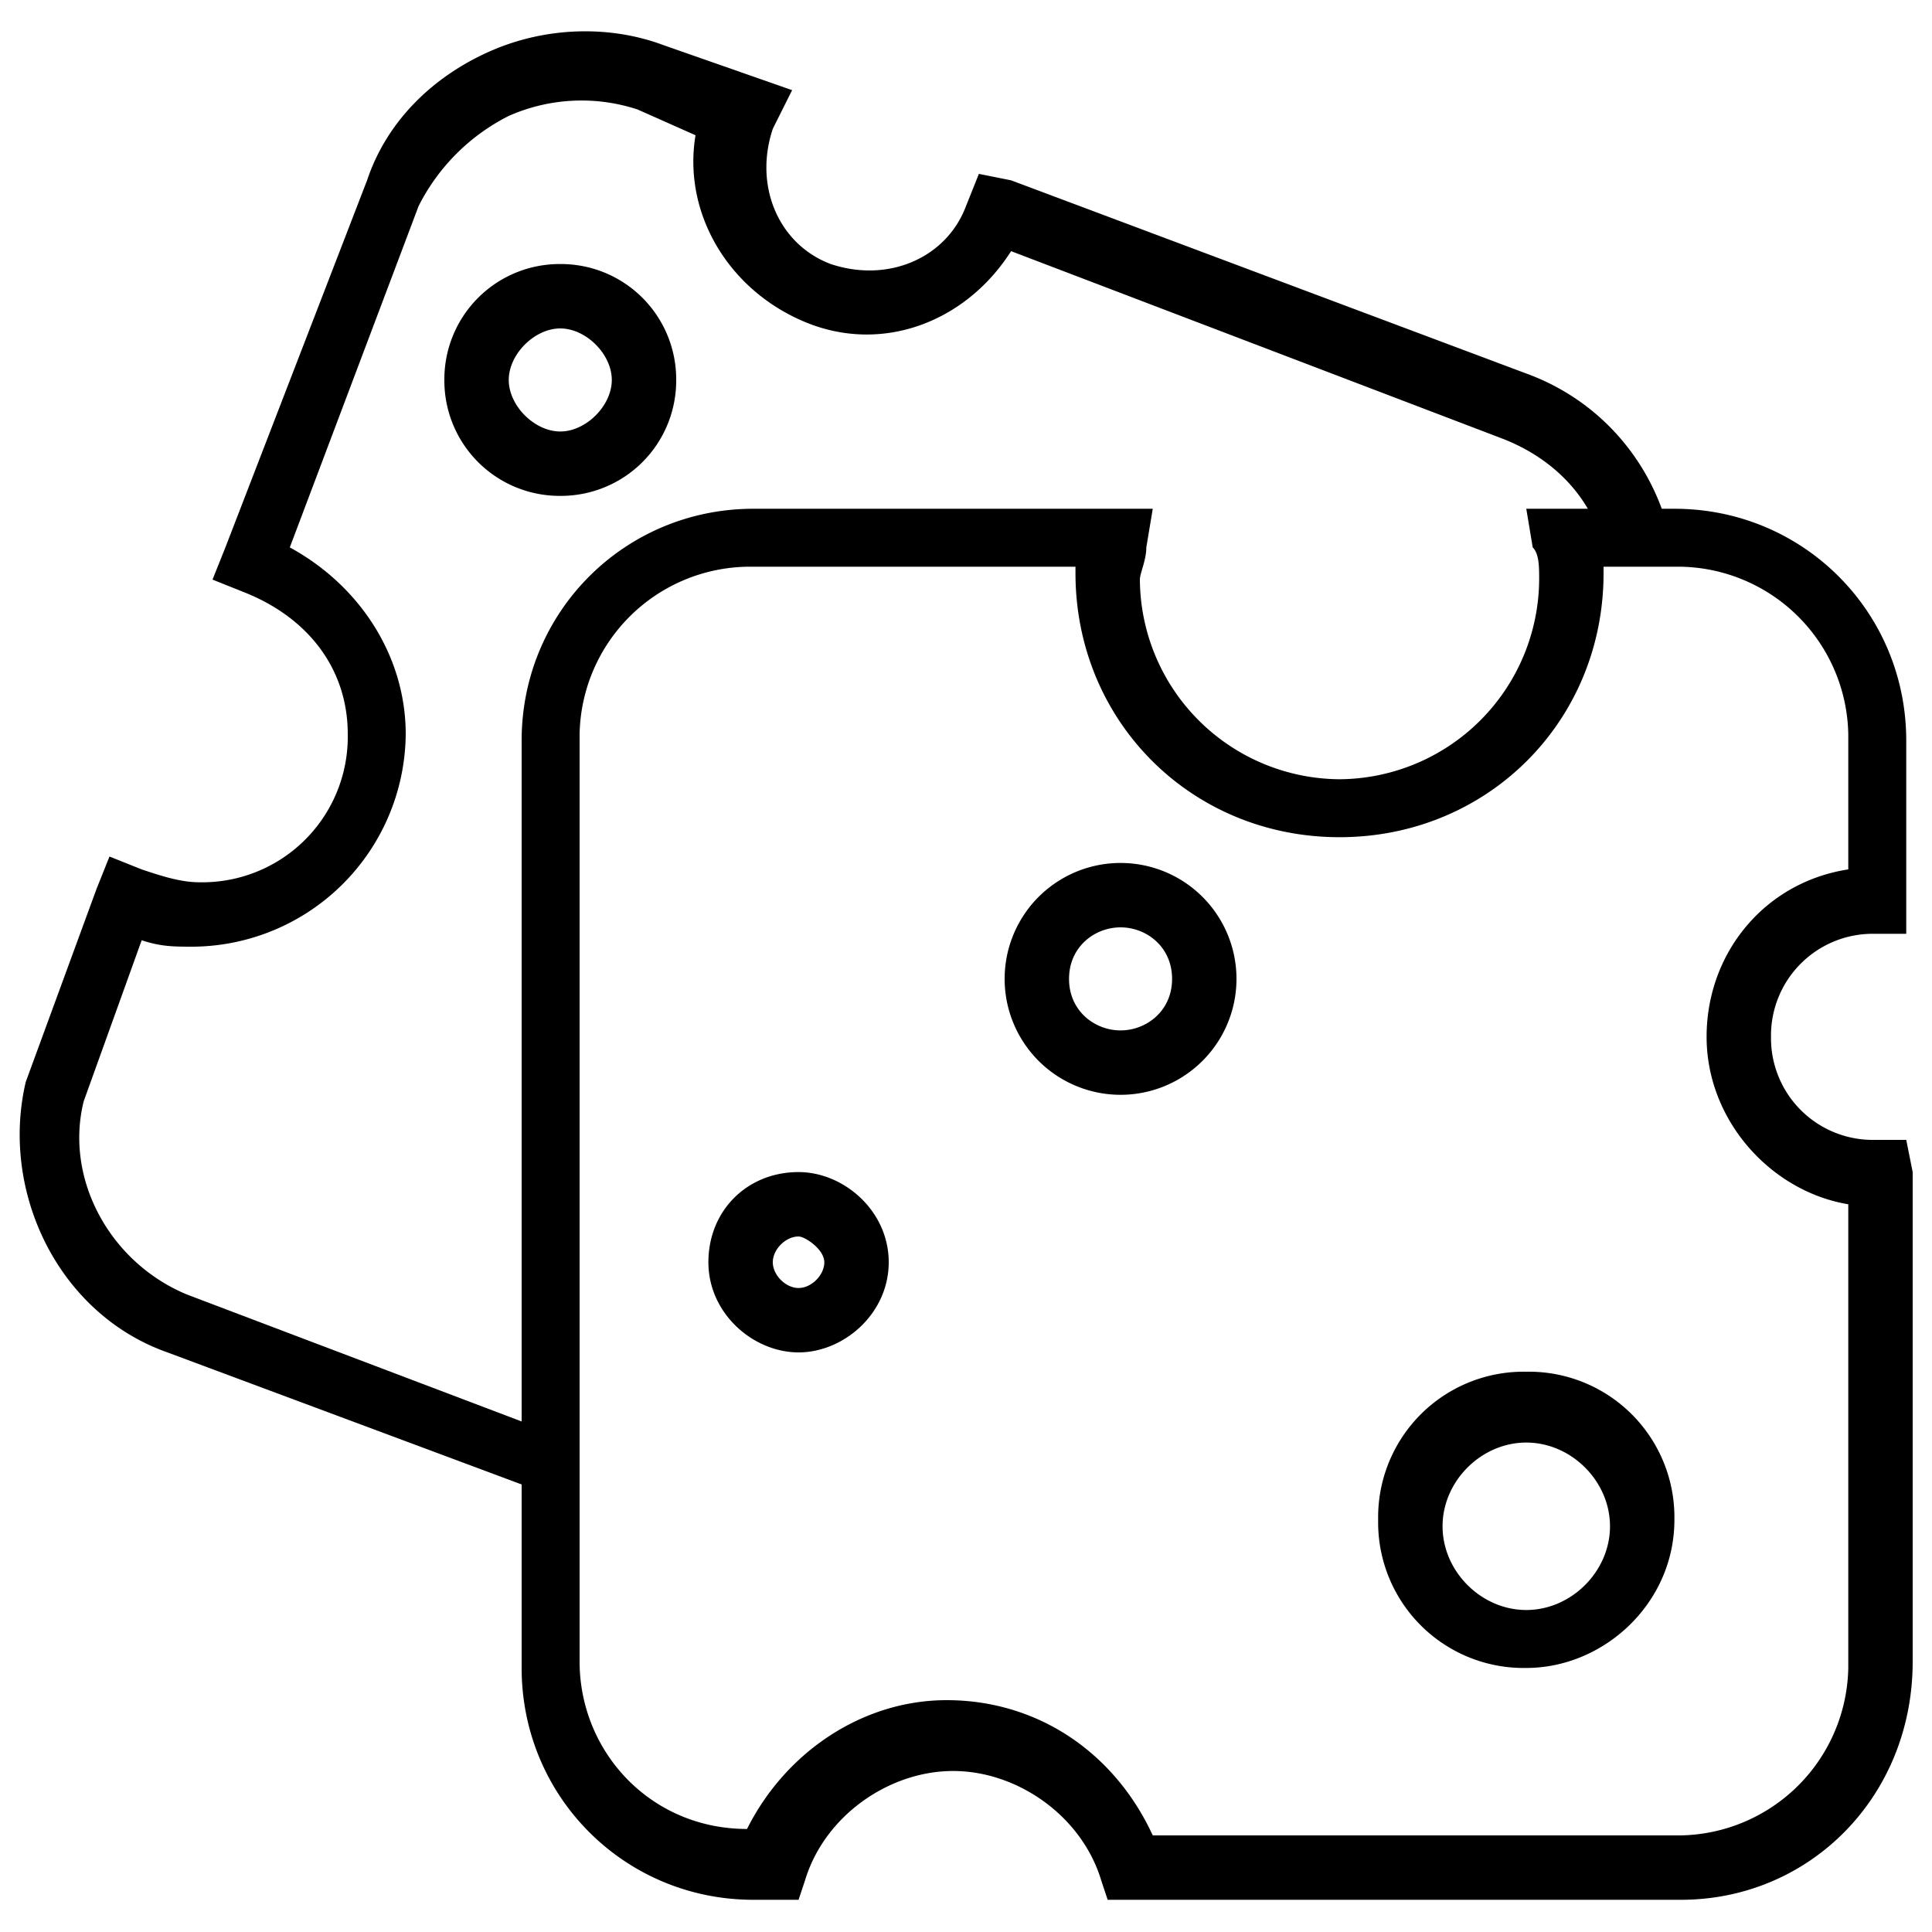<svg xmlns="http://www.w3.org/2000/svg" viewBox="0 0 30 30"><path d="M26.1 29.5h-8.9l-.1-.3c-.3-1-1.3-1.7-2.3-1.7s-2 .7-2.3 1.7l-.1.3h-.7c-2 0-3.6-1.6-3.6-3.6V11.5c0-2 1.6-3.6 3.6-3.6h6.2l-.1.6c0 .2-.1.4-.1.5a3.12 3.12 0 0 0 3.1 3.1A3.12 3.12 0 0 0 23.9 9c0-.2 0-.4-.1-.5l-.1-.6H26c2 0 3.6 1.6 3.6 3.6v3h-.5a1.58 1.58 0 0 0-1.6 1.6 1.58 1.58 0 0 0 1.6 1.6h.5l.1.5v7.6c0 2.1-1.6 3.7-3.6 3.7zm-8.2-1h8.2a2.65 2.65 0 0 0 2.6-2.6v-7.2c-1.2-.2-2.2-1.3-2.2-2.6s.9-2.4 2.2-2.6v-2.1a2.65 2.65 0 0 0-2.6-2.6h-1.2v.1c0 2.3-1.8 4.1-4.1 4.1s-4.1-1.8-4.1-4.1v-.1h-5.1A2.65 2.65 0 0 0 9 11.4v14.4c0 1.4 1.1 2.6 2.6 2.6.6-1.2 1.8-2 3.1-2 1.4 0 2.6.8 3.2 2.1zm5.8-2.6a2.26 2.26 0 0 1-2.3-2.3 2.26 2.26 0 0 1 2.3-2.3 2.26 2.26 0 0 1 2.3 2.3c0 1.3-1.1 2.3-2.3 2.3zm0-3.5c-.7 0-1.3.6-1.3 1.3S23 25 23.7 25s1.3-.6 1.3-1.3-.6-1.3-1.3-1.3zM17.4 17a1.8 1.8 0 1 1 0-3.6 1.8 1.8 0 1 1 0 3.6zm0-2.6c-.4 0-.8.3-.8.8s.4.8.8.8.8-.3.8-.8-.4-.8-.8-.8zm-5 6.6c-.7 0-1.4-.6-1.4-1.4s.6-1.4 1.4-1.4c.7 0 1.4.6 1.4 1.4s-.7 1.4-1.4 1.4zm0-1.8c-.2 0-.4.2-.4.4s.2.4.4.4.4-.2.4-.4-.3-.4-.4-.4z"/><path d="M8.7 7.7a1.79 1.79 0 0 1-1.8-1.8 1.79 1.79 0 0 1 1.8-1.8 1.79 1.79 0 0 1 1.8 1.8 1.79 1.79 0 0 1-1.8 1.8zm0-2.6c-.4 0-.8.4-.8.8s.4.8.8.8.8-.4.8-.8-.4-.8-.8-.8zm-.2 18.1L2.6 21C.9 20.4 0 18.5.4 16.8l1.1-3 .2-.5.5.2c.3.1.6.2.9.2a2.26 2.26 0 0 0 2.3-2.3c0-1-.6-1.8-1.6-2.2L3.3 9l.2-.5 2.2-5.7c.3-.9 1-1.6 1.9-2S9.5.4 10.3.7l2 .7-.3.6c-.3.9.1 1.8.9 2.1.9.3 1.8-.1 2.1-.9l.2-.5.5.1 8 3c1.1.4 1.9 1.3 2.2 2.4l-1 .3c-.2-.8-.8-1.4-1.6-1.7l-7.6-2.9C15 5 13.7 5.5 12.5 5s-1.9-1.7-1.7-2.9l-.9-.4a2.79 2.79 0 0 0-2 .1 3.16 3.16 0 0 0-1.4 1.4l-2 5.3c1.1.6 1.8 1.7 1.8 2.9A3.33 3.33 0 0 1 3 14.7c-.3 0-.5 0-.8-.1l-.9 2.5c-.3 1.2.4 2.5 1.6 3l5.8 2.2-.2.9z"/></svg>